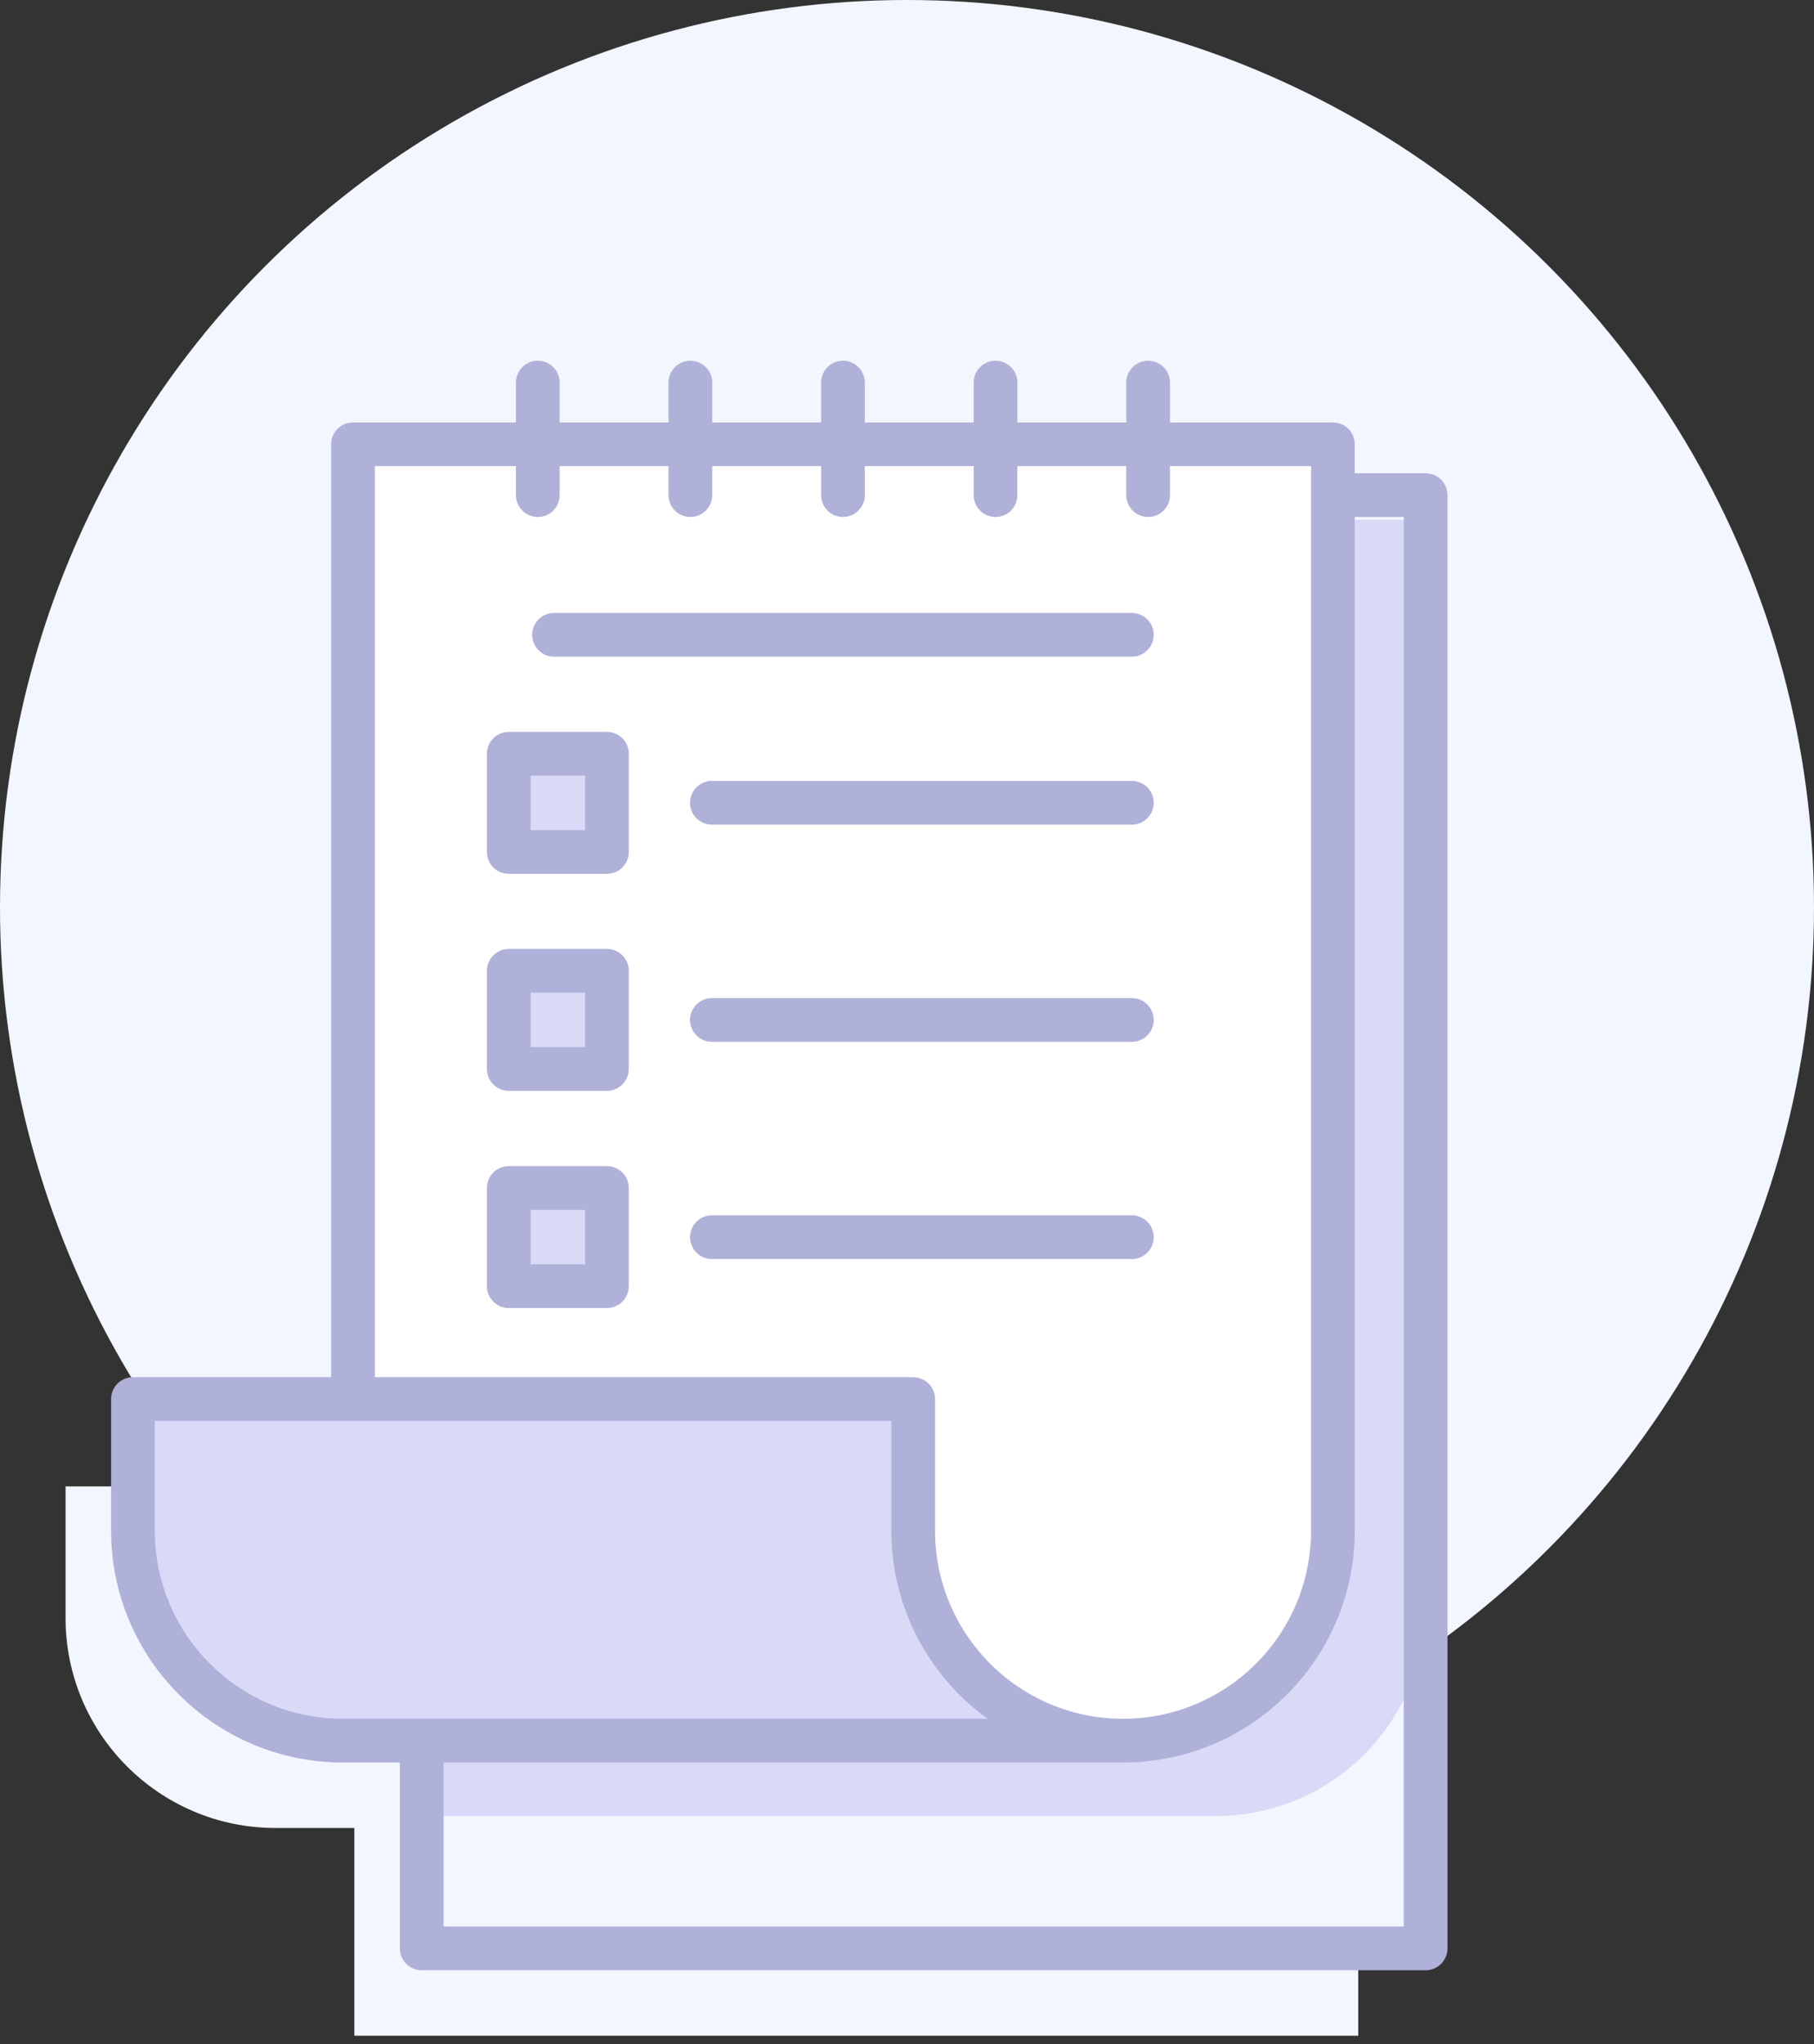 <svg width="166" height="187" viewBox="0 0 166 187" fill="none" xmlns="http://www.w3.org/2000/svg">
<rect x="0" y="0" width="166" height="187" fill="#333333" stroke="none"/>
<circle cx="83" cy="83" r="83" fill="#F2F6FF"/>
<path d="M115.808 53.284V48.635H26.136V135.975H6V148.013C6 158.619 14.607 167.221 25.211 167.221H32.427V186.227H124.292V53.284H115.808Z" fill="#F2F6FF"/>
<path d="M130.392 178.171V45.36H38.66V178.171H130.392Z" fill="#F2F6FF" stroke="#AFB1D9" stroke-width="0.133"/>
<path d="M40.787 47.543V134.884H38.593V166.067C39.013 166.095 39.432 166.131 39.86 166.131H111.248C121.855 166.131 130.459 157.527 130.459 146.921V47.543H40.787Z" fill="#D8DAF7"/>
<path d="M130.459 178.237H38.593V45.293H130.459V178.237Z" stroke="#AFB1D9" stroke-width="4" stroke-miterlimit="10" stroke-linecap="round" stroke-linejoin="round"/>
<path d="M55.474 117.592V108.742H46.624V117.592H55.474Z" fill="#D8DAF7" stroke="#AFB1D9" stroke-width="0.133"/>
<path d="M55.474 97.724V88.874H46.624V97.724H55.474Z" fill="#D8DAF7" stroke="#AFB1D9" stroke-width="0.133"/>
<path d="M55.474 77.868V69.019H46.624V77.868H55.474Z" fill="#D8DAF7" stroke="#AFB1D9" stroke-width="0.133"/>
<path d="M31.378 159.166H100.508C96.094 158.649 92.129 156.636 89.149 153.654C85.665 150.158 83.502 145.352 83.502 140.023V128.052H12.233V140.023C12.233 150.593 20.811 159.166 31.378 159.166Z" fill="#D8DAF7" stroke="#AFB1D9" stroke-width="0.133"/>
<path d="M102.766 159.166C113.335 159.165 121.908 150.593 121.908 140.023V40.711H32.369V127.919H83.635V140.023C83.635 145.315 85.783 150.087 89.243 153.559C92.699 157.018 97.488 159.166 102.766 159.166ZM46.49 68.885H55.608V78.001H46.49V68.885ZM46.49 88.74H55.608V97.857H46.49V88.74ZM46.49 108.608H55.608V117.725H46.49V108.608Z" fill="white" stroke="#AFB1D9" stroke-width="0.133"/>
<path d="M32.303 127.985V40.644H121.975V140.023C121.975 150.629 113.372 159.232 102.765 159.232M32.303 127.985H83.568V140.023C83.568 145.333 85.724 150.123 89.196 153.607C92.664 157.077 97.469 159.232 102.765 159.232M32.303 127.985H12.167V140.023C12.167 150.629 20.773 159.232 31.377 159.232H102.765" stroke="#AFB1D9" stroke-width="4" stroke-miterlimit="10" stroke-linecap="round" stroke-linejoin="round"/>
<path d="M55.541 77.935H46.557V68.952H55.541V77.935Z" stroke="#AFB1D9" stroke-width="4" stroke-miterlimit="10" stroke-linecap="round" stroke-linejoin="round"/>
<path d="M65.147 73.437H103.576" stroke="#AFB1D9" stroke-width="4" stroke-miterlimit="10" stroke-linecap="round" stroke-linejoin="round"/>
<path d="M55.541 97.791H46.557V88.807H55.541V97.791Z" stroke="#AFB1D9" stroke-width="4" stroke-miterlimit="10" stroke-linecap="round" stroke-linejoin="round"/>
<path d="M65.147 93.304H103.576" stroke="#AFB1D9" stroke-width="4" stroke-miterlimit="10" stroke-linecap="round" stroke-linejoin="round"/>
<path d="M55.541 117.659H46.557V108.675H55.541V117.659Z" stroke="#AFB1D9" stroke-width="4" stroke-miterlimit="10" stroke-linecap="round" stroke-linejoin="round"/>
<path d="M65.147 113.175H103.576" stroke="#AFB1D9" stroke-width="4" stroke-miterlimit="10" stroke-linecap="round" stroke-linejoin="round"/>
<path d="M50.701 58.072H103.576" stroke="#AFB1D9" stroke-width="4" stroke-miterlimit="10" stroke-linecap="round" stroke-linejoin="round"/>
<path d="M49.213 35V45.293" stroke="#AFB1D9" stroke-width="4" stroke-miterlimit="10" stroke-linecap="round" stroke-linejoin="round"/>
<path d="M63.175 35V45.293" stroke="#AFB1D9" stroke-width="4" stroke-miterlimit="10" stroke-linecap="round" stroke-linejoin="round"/>
<path d="M77.139 35V45.293" stroke="#AFB1D9" stroke-width="4" stroke-miterlimit="10" stroke-linecap="round" stroke-linejoin="round"/>
<path d="M91.101 35V45.293" stroke="#AFB1D9" stroke-width="4" stroke-miterlimit="10" stroke-linecap="round" stroke-linejoin="round"/>
<path d="M105.065 35V45.293" stroke="#AFB1D9" stroke-width="4" stroke-miterlimit="10" stroke-linecap="round" stroke-linejoin="round"/>
</svg>
